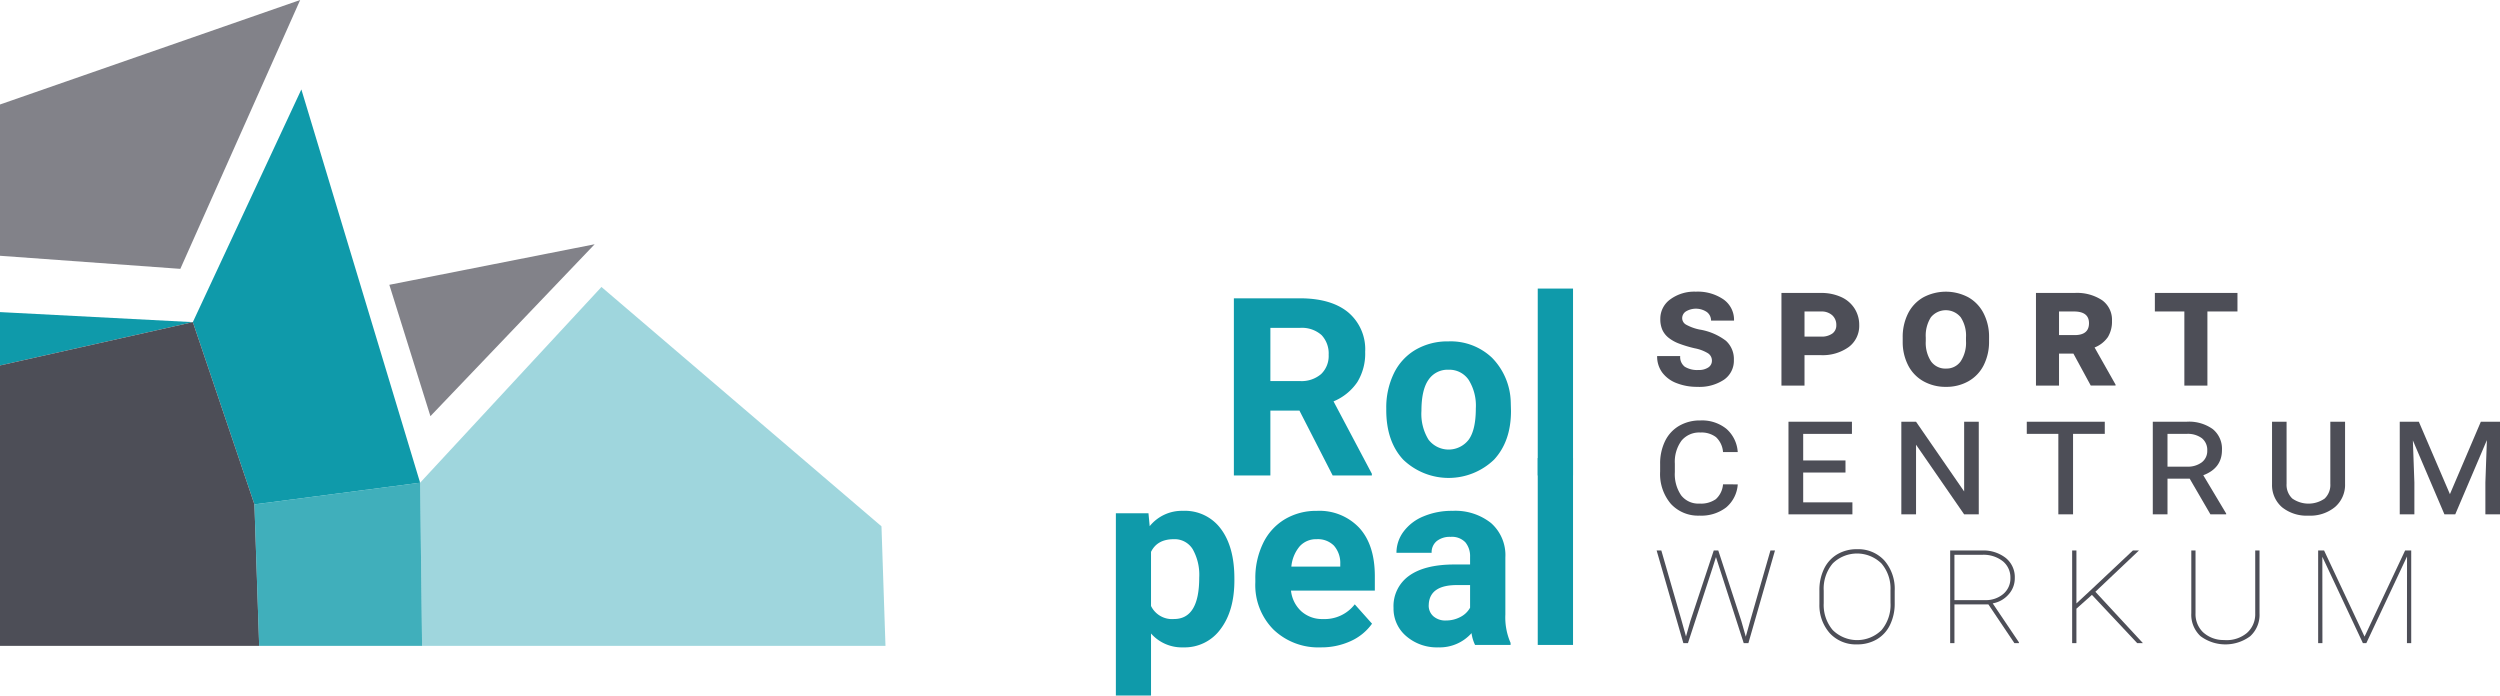 <svg xmlns="http://www.w3.org/2000/svg" width="527" height="146.623" viewBox="0 0 527 146.623">
  <g id="Group_4" data-name="Group 4" transform="translate(-43.318 -91.325)">
    <g id="Group_1" data-name="Group 1" transform="translate(43.318 91.325)">
      <path id="Path_3" data-name="Path 3" d="M43.318,149.492v11.245l40.651-9.129Z" transform="translate(-43.318 -83.703)" fill="#0f9aaa"/>
      <path id="Path_4" data-name="Path 4" d="M219.717,220.467l-.844-25.2-59.028-50.457-38.227,41.266.412,34.392Z" transform="translate(-33.058 -84.317)" fill="#0f9aaa" opacity="0.4"/>
      <path id="Path_5" data-name="Path 5" d="M127.169,190.9l-25.033-82.906L79.259,157.045,92.24,195.464Z" transform="translate(-38.609 -89.141)" fill="#0f9aaa"/>
      <path id="Path_6" data-name="Path 6" d="M43.318,145.243,81.33,148l25.262-56.675L43.318,113.352Z" transform="translate(-43.318 -91.325)" fill="#4d4e57" opacity="0.7"/>
      <path id="Path_7" data-name="Path 7" d="M159.164,136.847l-43.283,8.55,8.661,27.691Z" transform="translate(-33.81 -85.36)" fill="#4d4e57" opacity="0.7"/>
      <path id="Path_8" data-name="Path 8" d="M96.95,189.781,83.969,151.362l-40.651,9.129v59.117H97.949Z" transform="translate(-43.318 -83.458)" fill="#4d4e57"/>
      <path id="Path_9" data-name="Path 9" d="M91.735,215.686h34.342l-.412-34.392-34.929,4.565Z" transform="translate(-37.105 -79.536)" fill="#0f9aaa" opacity="0.79"/>
    </g>
    <g id="Group_2" data-name="Group 2" transform="translate(278.543 152.155)">
      <path id="Path_10" data-name="Path 10" d="M287.108,170.6h-6.13v13.672h-7.694V146.922h13.878q6.617,0,10.208,2.95a10.181,10.181,0,0,1,3.592,8.336,11.492,11.492,0,0,1-1.655,6.375,11.277,11.277,0,0,1-5.015,4.066l8.079,15.262v.359h-8.26Zm-6.13-6.233h6.207a6.358,6.358,0,0,0,4.489-1.474,5.275,5.275,0,0,0,1.59-4.066,5.64,5.64,0,0,0-1.5-4.155,6.237,6.237,0,0,0-4.6-1.513h-6.183Z" transform="translate(-248.408 -144.869)" fill="#0f9aaa"/>
      <path id="Path_11" data-name="Path 11" d="M301.687,169.083a16.428,16.428,0,0,1,1.59-7.361,11.622,11.622,0,0,1,4.578-5,13.352,13.352,0,0,1,6.938-1.77,12.639,12.639,0,0,1,9.17,3.437,13.8,13.8,0,0,1,3.963,9.337l.052,1.9q0,6.388-3.566,10.248a13.819,13.819,0,0,1-19.149.012q-3.578-3.848-3.577-10.466Zm7.412.527a10.373,10.373,0,0,0,1.488,6.05,5.344,5.344,0,0,0,8.465.025q1.513-2.068,1.513-6.614a10.268,10.268,0,0,0-1.513-6.011,4.921,4.921,0,0,0-4.258-2.133,4.84,4.84,0,0,0-4.206,2.12Q309.1,165.165,309.1,169.611Z" transform="translate(-244.686 -143.817)" fill="#0f9aaa"/>
      <path id="Path_12" data-name="Path 12" d="M337.357,184.507h-7.439v-39.4h7.439Z" transform="translate(-240.987 -145.107)" fill="#0f9aaa"/>
      <path id="Path_13" data-name="Path 13" d="M276.274,201.18q0,6.415-2.911,10.273a9.332,9.332,0,0,1-7.862,3.86,8.647,8.647,0,0,1-6.8-2.923v13.082H251.29V187.046h6.873l.257,2.72a8.711,8.711,0,0,1,7.028-3.233,9.4,9.4,0,0,1,7.977,3.8q2.849,3.8,2.848,10.466Zm-7.413-.564a10.981,10.981,0,0,0-1.373-5.995,4.466,4.466,0,0,0-3.989-2.111q-3.488,0-4.8,2.676v11.4a4.932,4.932,0,0,0,4.848,2.752Q268.861,209.337,268.861,200.615Z" transform="translate(-251.29 -139.678)" fill="#0f9aaa"/>
      <path id="Path_14" data-name="Path 14" d="M291.057,215.313a13.623,13.623,0,0,1-9.94-3.744,13.312,13.312,0,0,1-3.834-9.978v-.718A16.773,16.773,0,0,1,278.9,193.4a11.869,11.869,0,0,1,4.58-5.079,12.858,12.858,0,0,1,6.759-1.783,11.522,11.522,0,0,1,8.965,3.591q3.271,3.592,3.27,10.184v3.027H284.8a6.875,6.875,0,0,0,2.167,4.36,6.552,6.552,0,0,0,4.58,1.641,8,8,0,0,0,6.695-3.1l3.641,4.08a11.121,11.121,0,0,1-4.513,3.68A14.817,14.817,0,0,1,291.057,215.313Zm-.846-22.8a4.63,4.63,0,0,0-3.579,1.5,7.738,7.738,0,0,0-1.757,4.276h10.312v-.594a5.524,5.524,0,0,0-1.333-3.824A4.778,4.778,0,0,0,290.211,192.51Z" transform="translate(-247.884 -139.678)" fill="#0f9aaa"/>
      <path id="Path_15" data-name="Path 15" d="M320.227,214.8a8.266,8.266,0,0,1-.744-2.488,8.964,8.964,0,0,1-7,3,9.853,9.853,0,0,1-6.759-2.358A7.59,7.59,0,0,1,303.041,207a7.842,7.842,0,0,1,3.271-6.772q3.269-2.36,9.452-2.386h3.412v-1.589a4.579,4.579,0,0,0-.987-3.079,3.889,3.889,0,0,0-3.117-1.154,4.417,4.417,0,0,0-2.937.9,3.051,3.051,0,0,0-1.064,2.462h-7.413a7.442,7.442,0,0,1,1.487-4.463,9.837,9.837,0,0,1,4.206-3.219,15.333,15.333,0,0,1,6.105-1.167,12.12,12.12,0,0,1,8.145,2.578,9.022,9.022,0,0,1,3.013,7.247v12.03a13.283,13.283,0,0,0,1.1,5.978v.435Zm-6.131-5.155a6.385,6.385,0,0,0,3.028-.732,4.8,4.8,0,0,0,2.053-1.961v-4.772h-2.771q-5.566,0-5.926,3.849l-.025.434a2.967,2.967,0,0,0,.974,2.284A3.786,3.786,0,0,0,314.1,209.646Z" transform="translate(-244.509 -139.678)" fill="#0f9aaa"/>
      <path id="Path_16" data-name="Path 16" d="M337.357,216.091h-7.439v-39.4h7.439Z" transform="translate(-240.987 -140.968)" fill="#0f9aaa"/>
    </g>
    <g id="Group_3" data-name="Group 3" transform="translate(392.541 152.811)">
      <path id="Path_17" data-name="Path 17" d="M363.719,160.236a1.824,1.824,0,0,0-.822-1.559,8.45,8.45,0,0,0-2.8-1.056,25.071,25.071,0,0,1-3.328-1,8.074,8.074,0,0,1-2.221-1.249,4.525,4.525,0,0,1-1.289-1.667,5.541,5.541,0,0,1-.42-2.254,5.022,5.022,0,0,1,2.095-4.14,8.55,8.55,0,0,1,5.4-1.626,9.589,9.589,0,0,1,5.825,1.634,5.248,5.248,0,0,1,2.22,4.466h-4.843a2.243,2.243,0,0,0-.864-1.793,4.112,4.112,0,0,0-4.416-.152,1.694,1.694,0,0,0-.805,1.425,1.583,1.583,0,0,0,.838,1.382,10.175,10.175,0,0,0,2.782,1.015,12.462,12.462,0,0,1,5.59,2.364,5.189,5.189,0,0,1,1.685,4.073,4.855,4.855,0,0,1-2.063,4.131,9.308,9.308,0,0,1-5.63,1.518,11.693,11.693,0,0,1-4.392-.788,6.731,6.731,0,0,1-3.026-2.246,5.691,5.691,0,0,1-1.064-3.453h4.861a2.57,2.57,0,0,0,.963,2.246,4.981,4.981,0,0,0,2.892.688,3.541,3.541,0,0,0,2.07-.536A1.664,1.664,0,0,0,363.719,160.236Z" transform="translate(-352.069 -145.687)" fill="#4d4e57"/>
      <path id="Path_18" data-name="Path 18" d="M380.2,159.032v6.419h-4.861V145.924h8.33a10.031,10.031,0,0,1,4.223.846,6.486,6.486,0,0,1,2.841,2.406,6.39,6.39,0,0,1,1,3.52,5.557,5.557,0,0,1-2.2,4.618,9.413,9.413,0,0,1-5.95,1.718Zm0-3.905h3.469a3.894,3.894,0,0,0,2.389-.639,2.09,2.09,0,0,0,.846-1.766,2.721,2.721,0,0,0-.846-2.085,3.35,3.35,0,0,0-2.338-.808H380.2Z" transform="translate(-349.033 -145.656)" fill="#4d4e57"/>
      <path id="Path_19" data-name="Path 19" d="M416.142,156.113a10.963,10.963,0,0,1-1.123,5.061,8,8,0,0,1-3.21,3.386,9.387,9.387,0,0,1-4.735,1.19,9.528,9.528,0,0,1-4.753-1.174,8.033,8.033,0,0,1-3.226-3.343,10.748,10.748,0,0,1-1.157-5v-.871a11,11,0,0,1,1.124-5.078,8.056,8.056,0,0,1,3.2-3.394,10.1,10.1,0,0,1,9.5-.026,8.09,8.09,0,0,1,3.218,3.361,10.814,10.814,0,0,1,1.165,5.037Zm-4.861-.762a7.027,7.027,0,0,0-1.114-4.269,4.06,4.06,0,0,0-6.285,0,7.192,7.192,0,0,0-1.081,4.269v.77a7.121,7.121,0,0,0,1.106,4.25,3.679,3.679,0,0,0,3.168,1.523,3.642,3.642,0,0,0,3.075-1.507,7.087,7.087,0,0,0,1.131-4.318Z" transform="translate(-346.072 -145.687)" fill="#4d4e57"/>
      <path id="Path_20" data-name="Path 20" d="M430.671,158.713h-3.035v6.738h-4.861V145.924h8.147a9.6,9.6,0,0,1,5.8,1.534,5.069,5.069,0,0,1,2.078,4.333,6.263,6.263,0,0,1-.862,3.428,6.128,6.128,0,0,1-2.808,2.2l4.425,7.828v.2h-5.229Zm-3.035-3.905h3.286q3.033,0,3.033-2.505,0-2.474-3.168-2.472h-3.151Z" transform="translate(-342.817 -145.656)" fill="#4d4e57"/>
      <path id="Path_21" data-name="Path 21" d="M462.348,149.829h-6.336V165.45h-4.86V149.829h-6.217v-3.905h17.413Z" transform="translate(-339.913 -145.656)" fill="#4d4e57"/>
      <path id="Path_22" data-name="Path 22" d="M369.091,183.163a6.931,6.931,0,0,1-2.446,4.86,8.6,8.6,0,0,1-5.616,1.727A7.79,7.79,0,0,1,355,187.278a9.689,9.689,0,0,1-2.271-6.813v-1.576a10.785,10.785,0,0,1,1.031-4.836,7.507,7.507,0,0,1,2.967-3.226,8.661,8.661,0,0,1,4.482-1.14,8.166,8.166,0,0,1,5.49,1.768,7.1,7.1,0,0,1,2.388,4.9h-3.1a4.751,4.751,0,0,0-1.483-3.151,5.046,5.046,0,0,0-3.295-.973,4.843,4.843,0,0,0-3.963,1.7,7.537,7.537,0,0,0-1.416,4.869v1.776a7.9,7.9,0,0,0,1.332,4.9,4.574,4.574,0,0,0,3.862,1.735,5.473,5.473,0,0,0,3.445-.931,4.7,4.7,0,0,0,1.517-3.125Z" transform="translate(-351.996 -142.542)" fill="#4d4e57"/>
      <path id="Path_23" data-name="Path 23" d="M388.667,180.635h-8.916v6.285h10.375v2.53H376.65V169.924h13.377v2.564H379.751v5.6h8.916Z" transform="translate(-348.861 -142.511)" fill="#4d4e57"/>
      <path id="Path_24" data-name="Path 24" d="M414.007,189.45h-3.083l-10.141-14.682V189.45h-3.1V169.924h3.1l10.141,14.7v-14.7h3.083Z" transform="translate(-346.105 -142.511)" fill="#4d4e57"/>
      <path id="Path_25" data-name="Path 25" d="M437.507,172.488h-6.689V189.45h-3.1V172.488h-6.654v-2.564h16.444Z" transform="translate(-343.042 -142.511)" fill="#4d4e57"/>
      <path id="Path_26" data-name="Path 26" d="M452.326,181.925h-4.677v7.525h-3.1V169.924h7.14a8.58,8.58,0,0,1,5.506,1.559,5.339,5.339,0,0,1,1.935,4.409q0,3.821-3.938,5.313l4.828,8.079v.167H456.7Zm-4.677-2.531h4.124a4.855,4.855,0,0,0,3.109-.914,2.993,2.993,0,0,0,1.148-2.471,3.175,3.175,0,0,0-1.123-2.6,4.984,4.984,0,0,0-3.235-.922h-4.023Z" transform="translate(-339.964 -142.511)" fill="#4d4e57"/>
      <path id="Path_27" data-name="Path 27" d="M482.167,169.924V183a6.174,6.174,0,0,1-2.1,4.886,8.192,8.192,0,0,1-5.6,1.836,8.294,8.294,0,0,1-5.583-1.769,6.168,6.168,0,0,1-2.112-4.818V169.924h3.067V183a3.972,3.972,0,0,0,1.2,3.109,5.958,5.958,0,0,0,6.821.017,3.96,3.96,0,0,0,1.2-3.126V169.924Z" transform="translate(-337.051 -142.511)" fill="#4d4e57"/>
      <path id="Path_28" data-name="Path 28" d="M494.6,169.924l6.553,15.269,6.519-15.269h4.041V189.45h-3.085V182.73l.319-8.934-6.671,15.655h-2.28l-6.653-15.587.318,8.866v6.721h-3.084V169.924Z" transform="translate(-333.933 -142.511)" fill="#4d4e57"/>
      <path id="Path_29" data-name="Path 29" d="M358.267,212.042l.921-3.252,4.929-14.866h.955l4.86,14.866.939,3.3.939-3.368,4.257-14.8h.956l-5.6,19.526h-.989l-5.85-18.135-.689,2.18-5.212,15.956h-.972l-5.633-19.526h.989l4.241,14.682Z" transform="translate(-352.081 -139.366)" fill="#4d4e57"/>
      <path id="Path_30" data-name="Path 30" d="M398.286,205.067a10.2,10.2,0,0,1-.981,4.559,7.056,7.056,0,0,1-2.791,3.058,8.037,8.037,0,0,1-4.157,1.065,7.468,7.468,0,0,1-5.7-2.3,8.862,8.862,0,0,1-2.245-6.119v-2.95a10.194,10.194,0,0,1,.981-4.558,7.116,7.116,0,0,1,2.79-3.067,7.991,7.991,0,0,1,4.158-1.072,7.462,7.462,0,0,1,5.757,2.371,9.113,9.113,0,0,1,2.187,6.428Zm-.889-2.725a8.1,8.1,0,0,0-1.9-5.645,7.338,7.338,0,0,0-10.273-.017,8.207,8.207,0,0,0-1.9,5.746v2.634a8.186,8.186,0,0,0,1.894,5.662,7.32,7.32,0,0,0,10.29.017,8.27,8.27,0,0,0,1.895-5.746Z" transform="translate(-348.106 -139.397)" fill="#4d4e57"/>
      <path id="Path_31" data-name="Path 31" d="M414.843,205.289h-7.157v8.162h-.9V193.924h6.7a7.651,7.651,0,0,1,5.012,1.568,5.2,5.2,0,0,1,1.91,4.248,5.044,5.044,0,0,1-1.332,3.47,5.73,5.73,0,0,1-3.326,1.861l5.531,8.212v.167h-.956Zm-7.157-.906h6.454A5.63,5.63,0,0,0,418,203.074a4.263,4.263,0,0,0,1.484-3.341,4.41,4.41,0,0,0-1.577-3.528,6.556,6.556,0,0,0-4.308-1.375h-5.917Z" transform="translate(-344.913 -139.366)" fill="#4d4e57"/>
      <path id="Path_32" data-name="Path 32" d="M433.689,203.277l-3.269,2.916v7.258h-.9V193.924h.9v11.163l3.352-3.118,8.548-8.045H443.6l-9.185,8.7,10.022,10.827h-1.206Z" transform="translate(-341.934 -139.366)" fill="#4d4e57"/>
      <path id="Path_33" data-name="Path 33" d="M466.108,193.924V207.2a6.1,6.1,0,0,1-1.969,4.8,8.792,8.792,0,0,1-10.467-.016,6.147,6.147,0,0,1-1.944-4.836V193.924h.889v13.213a5.32,5.32,0,0,0,1.559,3.995,6.37,6.37,0,0,0,4.24,1.665l.5.017a6.623,6.623,0,0,0,4.534-1.507,5.242,5.242,0,0,0,1.752-4.069V193.924Z" transform="translate(-339.023 -139.366)" fill="#4d4e57"/>
      <path id="Path_34" data-name="Path 34" d="M476.62,193.924l8.531,18.153,8.547-18.153h1.29V213.45h-.9l.017-18.27-8.581,18.27H484.8l-8.548-18.2.017,18.2h-.9V193.924Z" transform="translate(-335.926 -139.366)" fill="#4d4e57"/>
    </g>
  </g>
</svg>
